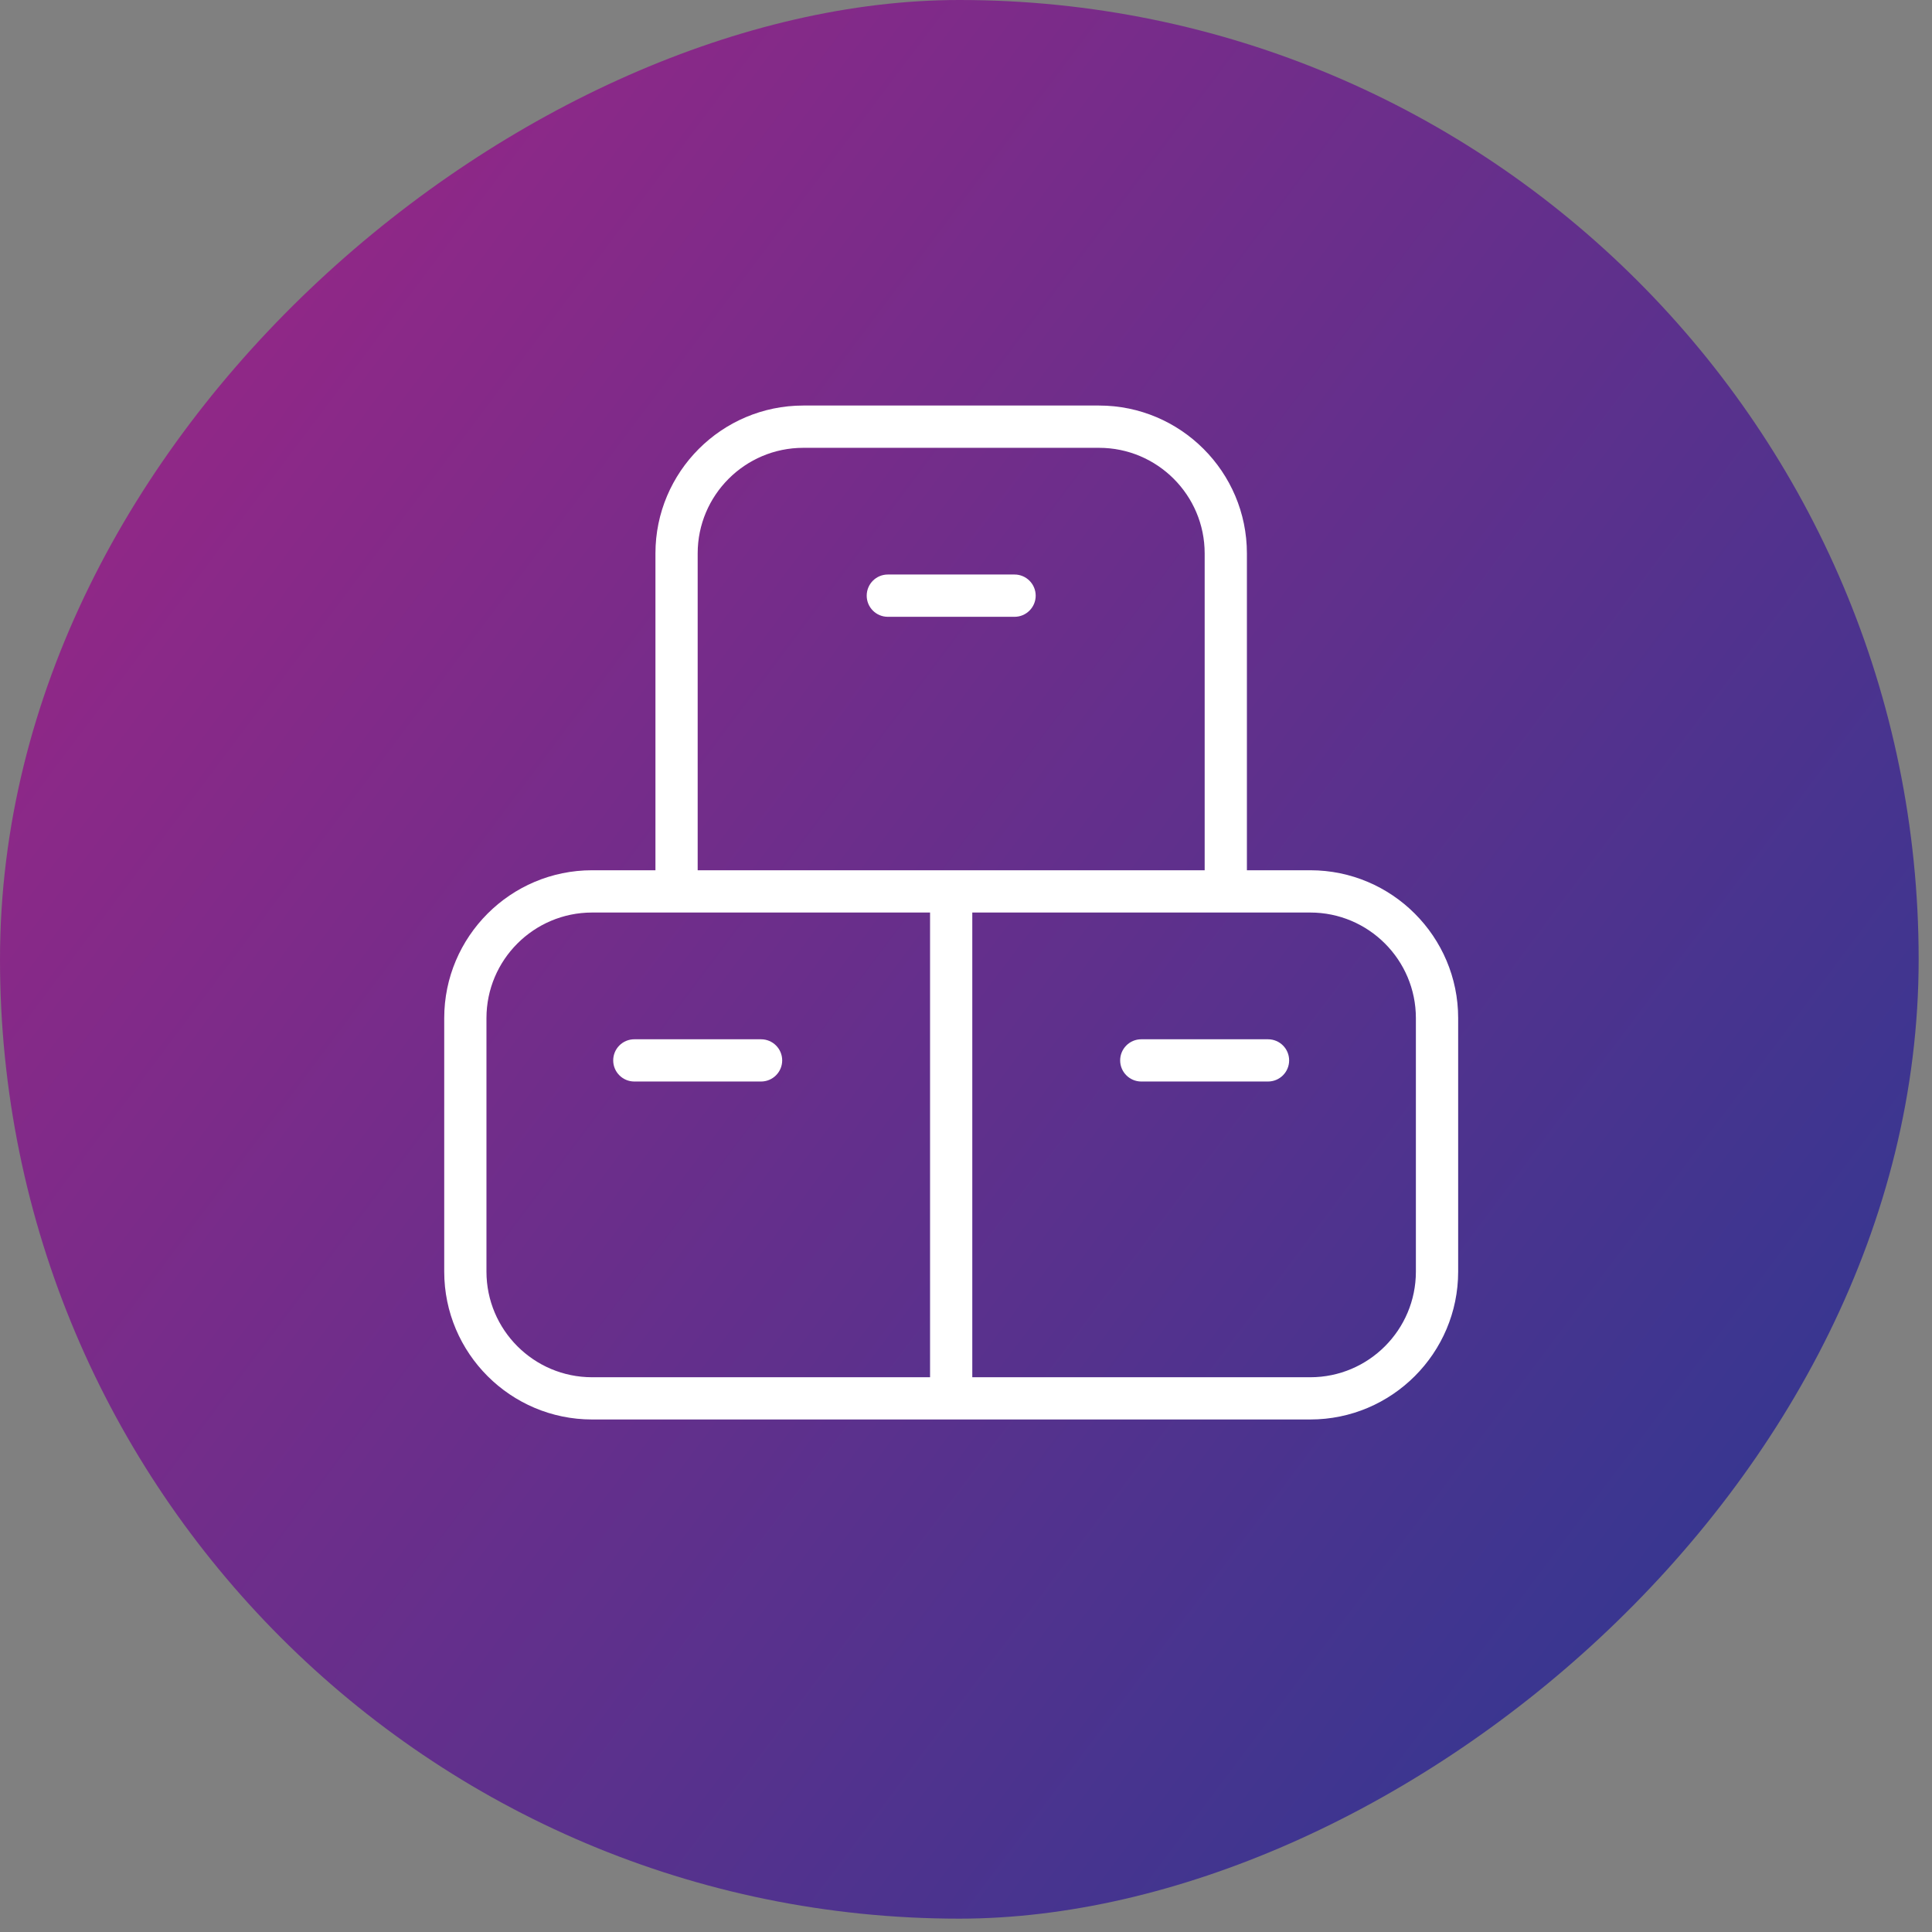 <svg width="43" height="43" viewBox="0 0 43 43" fill="none" xmlns="http://www.w3.org/2000/svg">
<rect x="0" y="0" width="43" height="43" fill="#808080" stroke="none"/>
<rect y="42.703" width="42.703" height="42.703" rx="21.351" transform="rotate(-90 0 42.703)" fill="url(#paint0_linear_704_11256)"/>
<path d="M28.692 23.601C28.692 23.86 28.482 24.071 28.222 24.071H25.401C25.142 24.071 24.931 23.86 24.931 23.601C24.931 23.341 25.142 23.131 25.401 23.131H28.222C28.482 23.131 28.692 23.341 28.692 23.601ZM32.454 22.66V28.302C32.454 30.117 30.977 31.593 29.163 31.593H13.178C11.363 31.593 9.887 30.117 9.887 28.302V22.66C9.887 20.846 11.363 19.369 13.178 19.369H14.588V12.317C14.588 10.503 16.064 9.026 17.879 9.026H24.461C26.276 9.026 27.752 10.503 27.752 12.317V19.369H29.163C30.977 19.369 32.454 20.846 32.454 22.66ZM15.528 19.369H26.812V12.317C26.812 11.021 25.758 9.967 24.461 9.967H17.879C16.582 9.967 15.528 11.021 15.528 12.317V19.369ZM13.178 30.653H20.7V20.31H13.178C11.881 20.31 10.827 21.364 10.827 22.66V28.302C10.827 29.599 11.881 30.653 13.178 30.653ZM31.513 22.66C31.513 21.364 30.459 20.31 29.163 20.31H21.64V30.653H29.163C30.459 30.653 31.513 29.599 31.513 28.302V22.66ZM16.939 23.131H14.118C13.858 23.131 13.648 23.341 13.648 23.601C13.648 23.86 13.858 24.071 14.118 24.071H16.939C17.198 24.071 17.409 23.86 17.409 23.601C17.409 23.341 17.198 23.131 16.939 23.131ZM23.051 13.258C23.051 12.998 22.84 12.787 22.581 12.787H19.76C19.5 12.787 19.29 12.998 19.29 13.258C19.29 13.517 19.5 13.728 19.76 13.728H22.581C22.84 13.728 23.051 13.517 23.051 13.258Z" fill="white"/>
<defs>
<linearGradient id="paint0_linear_704_11256" x1="35.889" y1="42.703" x2="3.266" y2="86.161" gradientUnits="userSpaceOnUse">
<stop stop-color="#9A2686"/>
<stop offset="1" stop-color="#293992"/>
</linearGradient>
</defs>
</svg>
